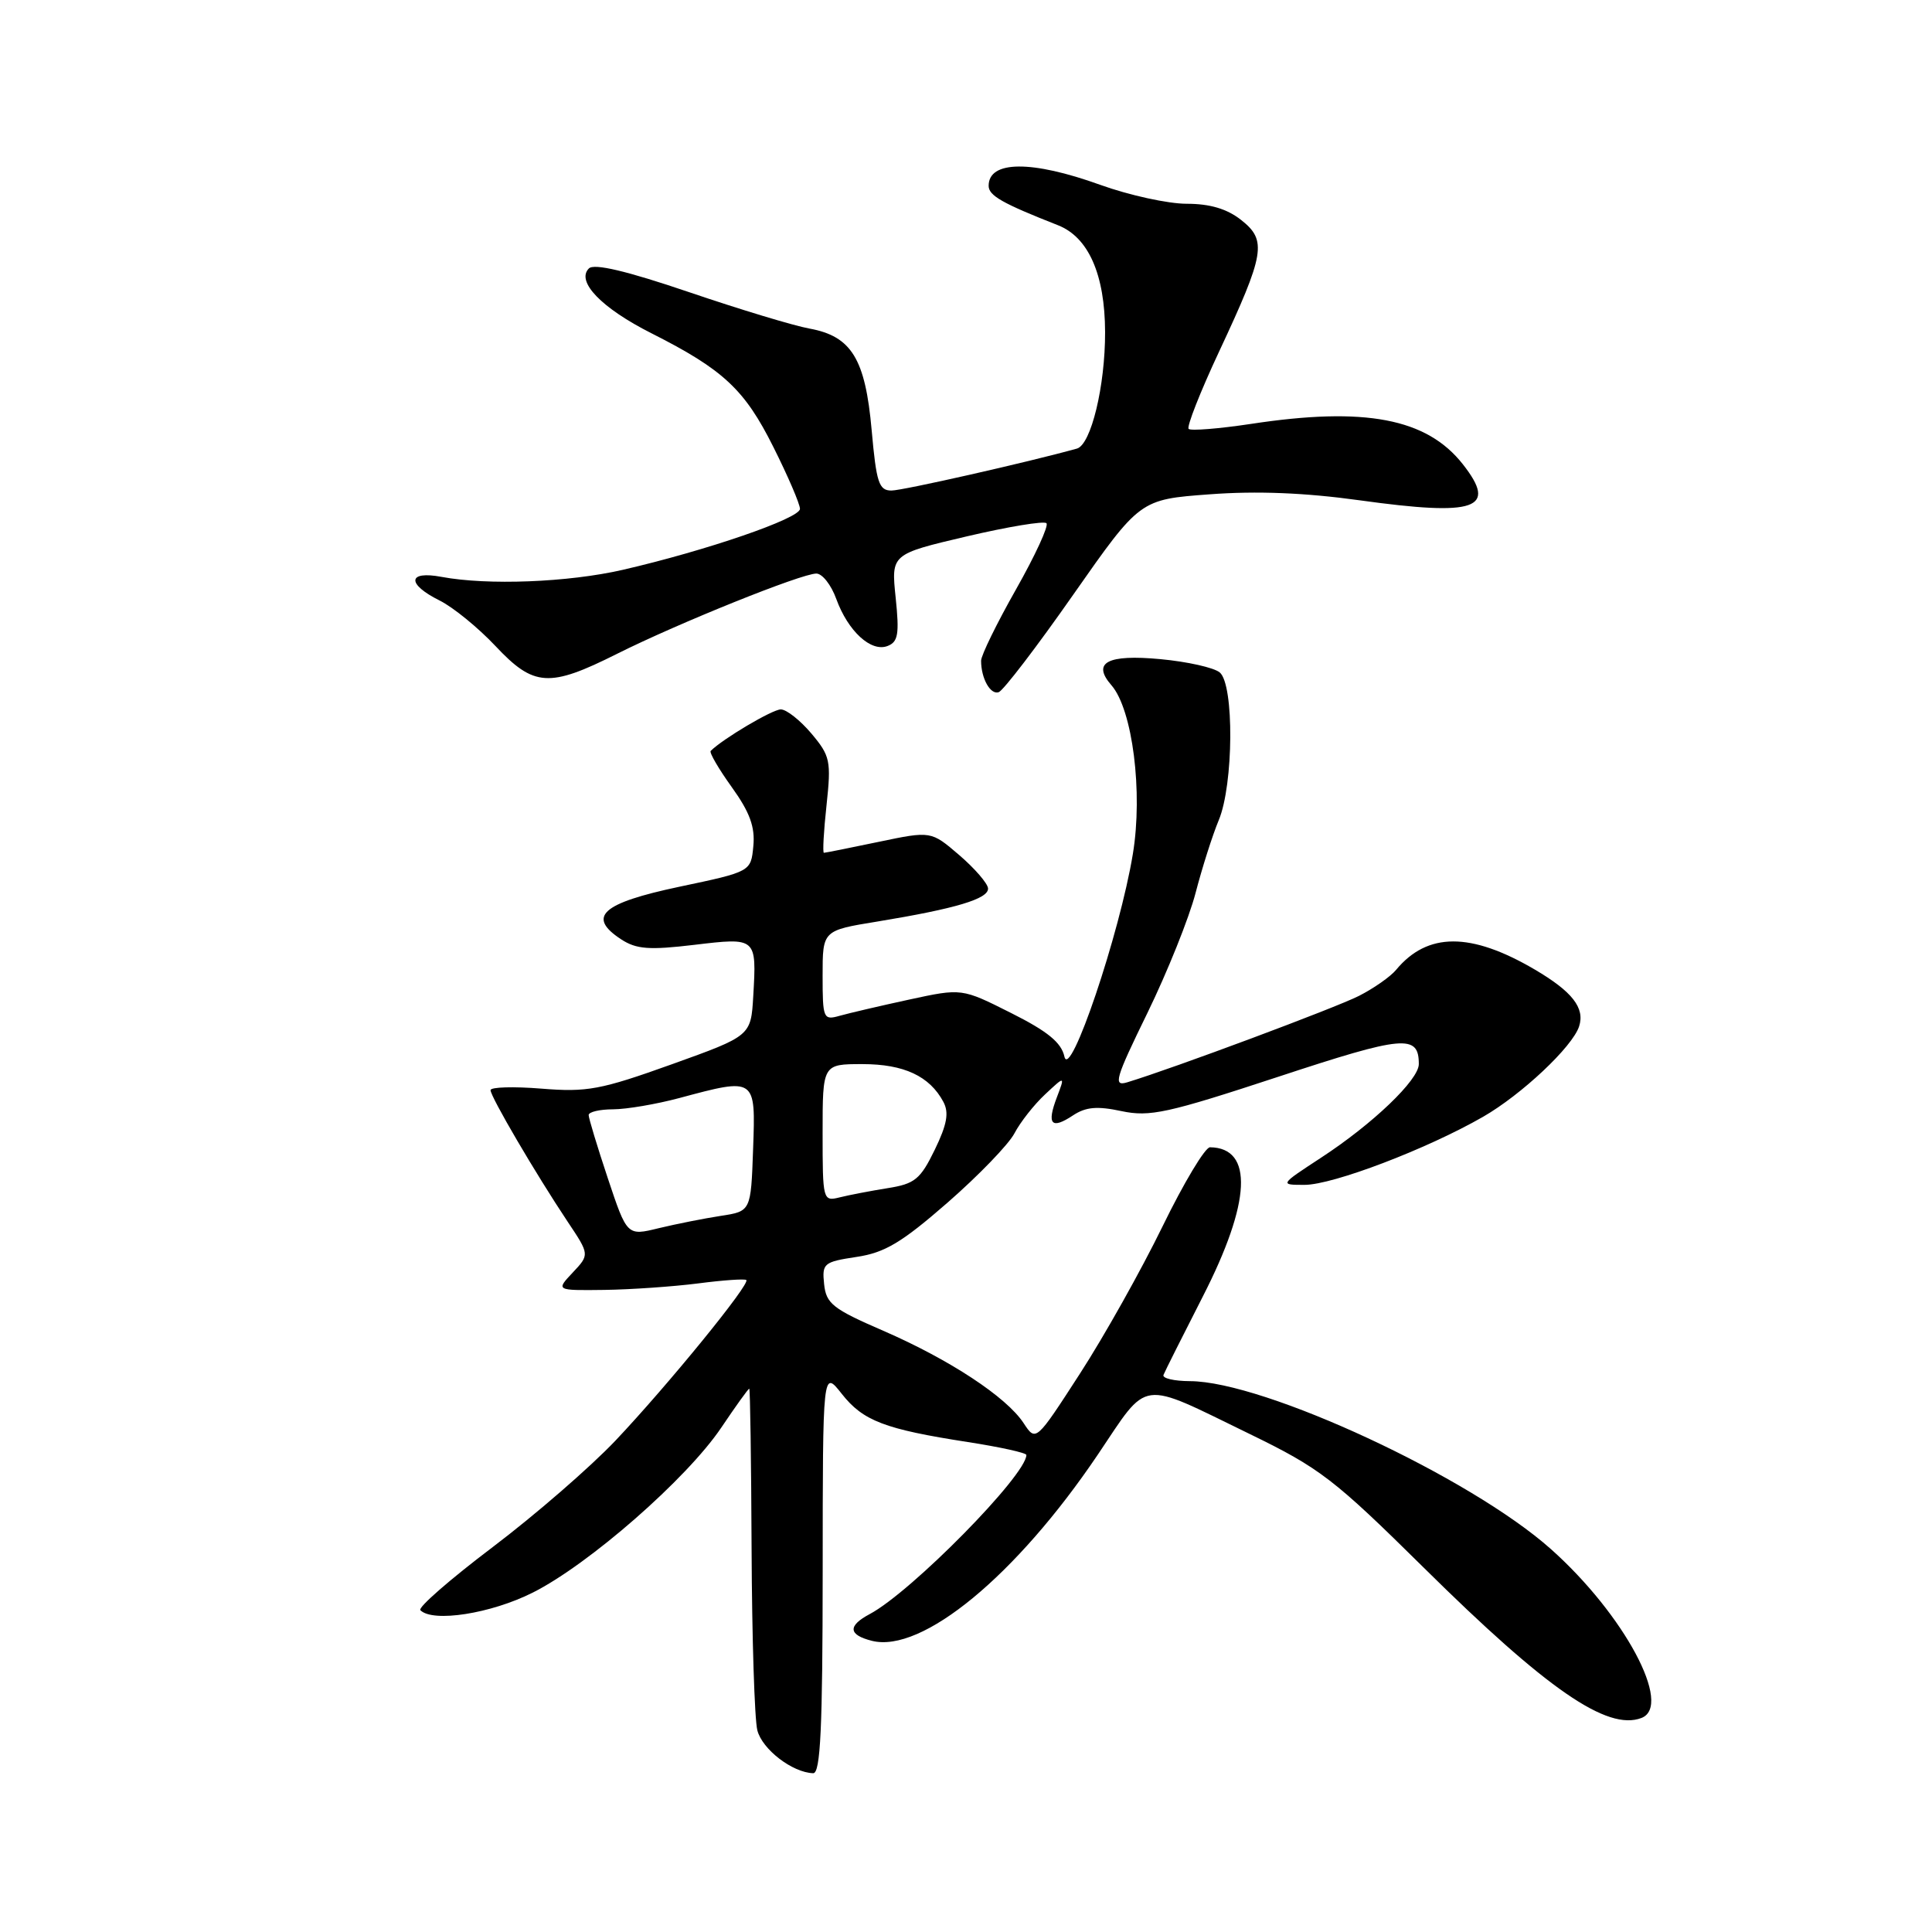 <?xml version="1.0" encoding="UTF-8" standalone="no"?>
<!DOCTYPE svg PUBLIC "-//W3C//DTD SVG 1.1//EN" "http://www.w3.org/Graphics/SVG/1.1/DTD/svg11.dtd" >
<svg xmlns="http://www.w3.org/2000/svg" xmlns:xlink="http://www.w3.org/1999/xlink" version="1.1" viewBox="0 0 256 256">
 <g >
 <path fill="currentColor"
d=" M 109.01 208.25 C 109.02 181.50 109.02 181.50 111.53 184.68 C 114.36 188.28 117.22 189.37 128.25 191.08 C 132.51 191.74 136.00 192.51 136.00 192.79 C 136.00 195.46 120.77 210.93 115.25 213.87 C 112.30 215.44 112.40 216.63 115.54 217.42 C 122.17 219.08 134.64 208.80 145.47 192.74 C 152.30 182.60 150.78 182.81 165.61 190.02 C 174.90 194.54 176.75 195.96 188.68 207.75 C 204.96 223.85 212.97 229.38 217.50 227.64 C 221.70 226.03 215.21 213.91 205.50 205.26 C 194.81 195.73 167.50 183.03 157.67 183.01 C 155.56 183.00 153.98 182.63 154.17 182.18 C 154.35 181.72 156.69 177.06 159.37 171.81 C 165.78 159.29 166.12 152.09 160.33 152.02 C 159.69 152.01 156.86 156.72 154.05 162.49 C 151.24 168.25 146.32 177.04 143.10 182.01 C 137.26 191.04 137.26 191.04 135.64 188.58 C 133.37 185.11 125.84 180.16 117.03 176.33 C 110.35 173.44 109.47 172.74 109.20 170.16 C 108.91 167.40 109.14 167.21 113.49 166.55 C 117.24 165.99 119.47 164.66 125.56 159.35 C 129.67 155.76 133.66 151.63 134.42 150.17 C 135.19 148.70 137.01 146.38 138.47 145.02 C 141.13 142.53 141.13 142.53 140.04 145.40 C 138.67 148.99 139.31 149.70 142.17 147.80 C 143.87 146.67 145.39 146.54 148.61 147.23 C 152.35 148.02 154.69 147.51 169.34 142.69 C 186.02 137.19 188.00 137.01 188.00 141.00 C 188.00 143.09 181.90 148.93 175.02 153.42 C 169.55 157.00 169.55 157.00 172.86 157.00 C 176.62 157.00 189.06 152.26 196.50 147.99 C 201.61 145.06 208.37 138.70 209.24 136.00 C 210.03 133.56 208.34 131.39 203.35 128.46 C 194.87 123.49 189.14 123.51 184.99 128.51 C 184.25 129.41 182.03 130.96 180.07 131.96 C 176.96 133.54 155.39 141.59 149.37 143.41 C 147.47 143.99 147.76 142.98 152.05 134.20 C 154.69 128.78 157.56 121.63 158.42 118.32 C 159.28 115.01 160.66 110.67 161.49 108.68 C 163.46 103.96 163.55 90.70 161.62 89.10 C 160.85 88.46 157.32 87.67 153.76 87.34 C 146.72 86.68 144.64 87.79 147.28 90.81 C 150.07 94.02 151.46 104.98 150.11 113.15 C 148.37 123.73 141.76 143.27 141.04 140.00 C 140.63 138.14 138.81 136.65 133.96 134.22 C 127.44 130.94 127.44 130.94 120.47 132.45 C 116.64 133.28 112.49 134.25 111.25 134.60 C 109.10 135.21 109.00 134.98 109.00 129.26 C 109.00 123.29 109.00 123.29 116.25 122.11 C 126.65 120.40 131.01 119.10 130.92 117.71 C 130.87 117.05 129.15 115.06 127.10 113.30 C 123.37 110.10 123.37 110.10 116.43 111.55 C 112.62 112.35 109.35 113.00 109.17 113.00 C 108.99 113.00 109.14 110.16 109.52 106.69 C 110.15 100.81 110.01 100.16 107.51 97.19 C 106.03 95.44 104.21 94.00 103.46 94.00 C 102.35 94.00 95.77 97.90 94.17 99.50 C 93.96 99.71 95.22 101.87 96.97 104.31 C 99.35 107.62 100.07 109.58 99.82 112.12 C 99.50 115.50 99.50 115.50 90.01 117.50 C 79.71 119.68 77.73 121.47 82.31 124.47 C 84.32 125.78 86.01 125.91 91.97 125.20 C 100.27 124.21 100.26 124.20 99.81 132.00 C 99.50 137.26 99.50 137.26 89.00 141.03 C 79.60 144.40 77.79 144.74 71.75 144.25 C 68.04 143.95 65.00 144.04 65.00 144.45 C 65.00 145.33 71.02 155.59 75.21 161.87 C 78.13 166.24 78.13 166.24 75.89 168.62 C 73.65 171.00 73.65 171.00 80.08 170.92 C 83.61 170.87 89.20 170.48 92.50 170.06 C 95.80 169.63 98.67 169.43 98.89 169.61 C 99.46 170.10 88.51 183.53 81.55 190.89 C 78.22 194.40 70.90 200.75 65.28 205.00 C 59.66 209.25 55.34 213.01 55.70 213.36 C 57.35 215.02 65.05 213.82 70.59 211.03 C 78.04 207.29 91.02 195.93 95.57 189.17 C 97.49 186.32 99.15 184.00 99.28 184.01 C 99.40 184.01 99.54 193.59 99.59 205.30 C 99.64 217.00 99.98 227.79 100.35 229.27 C 100.99 231.79 104.98 234.87 107.75 234.96 C 108.72 234.99 109.00 229.00 109.01 208.25 Z  M 142.23 78.77 C 151.05 66.18 151.05 66.18 160.28 65.50 C 166.51 65.03 172.95 65.29 180.14 66.29 C 195.63 68.44 198.49 67.44 193.83 61.51 C 189.05 55.43 180.85 53.87 165.76 56.17 C 161.50 56.81 157.78 57.11 157.50 56.83 C 157.22 56.55 159.03 51.94 161.53 46.60 C 167.62 33.58 167.90 31.86 164.46 29.15 C 162.59 27.67 160.32 27.00 157.24 27.00 C 154.76 27.00 149.62 25.87 145.81 24.50 C 136.69 21.21 131.00 21.26 131.00 24.62 C 131.00 25.92 132.80 26.94 140.20 29.85 C 144.23 31.44 146.41 36.38 146.43 44.00 C 146.45 51.14 144.57 58.91 142.70 59.44 C 136.31 61.22 119.62 65.00 118.12 65.00 C 116.46 65.00 116.12 63.96 115.50 57.00 C 114.66 47.55 112.83 44.56 107.27 43.54 C 105.20 43.17 98.00 40.99 91.27 38.70 C 83.00 35.89 78.72 34.88 78.03 35.57 C 76.30 37.30 79.70 40.82 86.32 44.16 C 95.84 48.97 98.66 51.59 102.48 59.24 C 104.42 63.11 106.00 66.79 106.00 67.43 C 106.00 68.69 93.59 72.96 82.50 75.51 C 75.25 77.17 64.62 77.58 58.51 76.44 C 54.00 75.59 53.85 77.38 58.25 79.57 C 60.04 80.46 63.36 83.17 65.64 85.59 C 70.74 91.02 72.76 91.15 81.77 86.63 C 89.90 82.56 106.20 76.00 108.17 76.00 C 108.96 76.00 110.14 77.51 110.81 79.36 C 112.36 83.63 115.41 86.44 117.60 85.60 C 119.01 85.06 119.18 84.02 118.68 79.19 C 118.08 73.43 118.08 73.43 128.07 71.08 C 133.57 69.79 138.34 69.00 138.66 69.33 C 138.99 69.66 137.17 73.60 134.63 78.09 C 132.08 82.59 130.00 86.84 130.00 87.55 C 130.00 89.89 131.23 92.09 132.33 91.72 C 132.93 91.52 137.39 85.70 142.23 78.77 Z  M 80.54 156.13 C 79.14 151.93 78.00 148.16 78.00 147.75 C 78.00 147.34 79.46 146.99 81.25 146.99 C 83.04 146.98 86.97 146.31 90.00 145.50 C 100.17 142.77 100.13 142.74 99.79 152.25 C 99.50 160.50 99.50 160.50 95.50 161.11 C 93.30 161.45 89.61 162.18 87.29 162.74 C 83.09 163.77 83.09 163.77 80.54 156.13 Z  M 109.00 150.11 C 109.00 141.00 109.00 141.00 114.28 141.00 C 119.77 141.00 123.18 142.59 125.00 146.00 C 125.77 147.44 125.49 148.99 123.86 152.35 C 121.95 156.27 121.22 156.87 117.60 157.44 C 115.35 157.80 112.49 158.35 111.25 158.66 C 109.04 159.21 109.00 159.05 109.00 150.11 Z "/>
</g>
</svg>